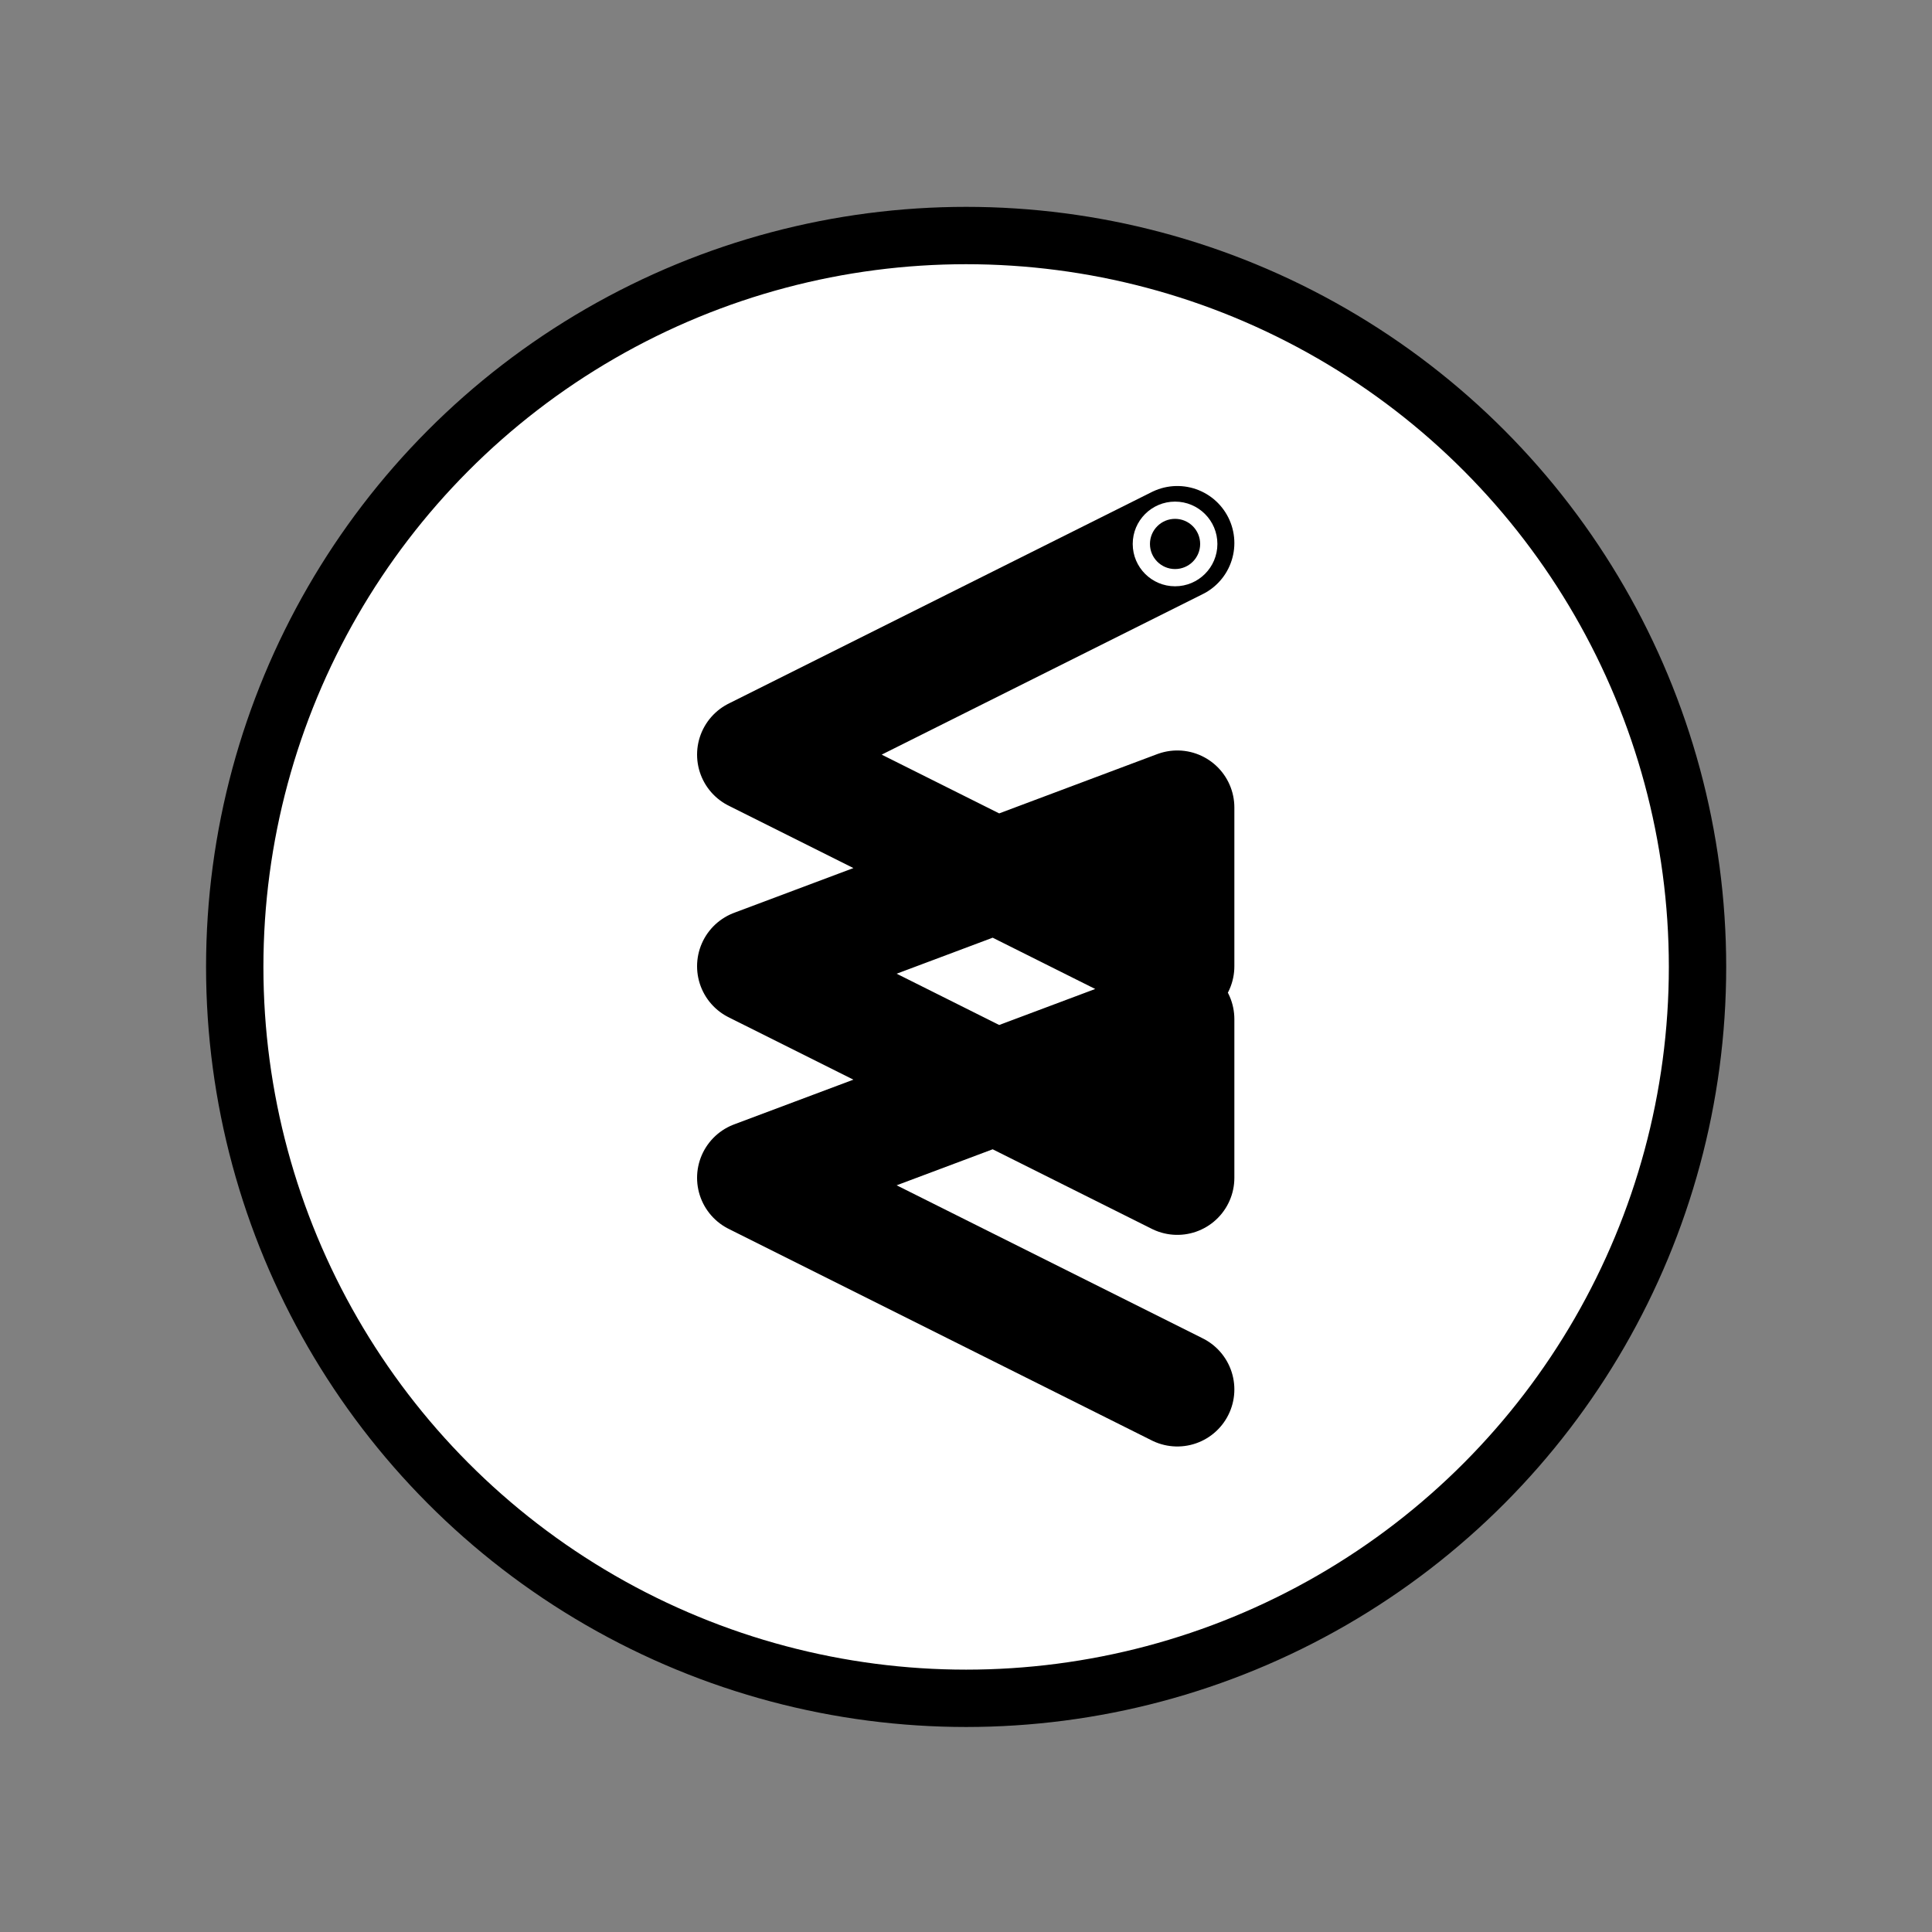 <svg xmlns="http://www.w3.org/2000/svg" width="256" height="256" version="1.1" id="SVGRoot"><rect width="100%" height="100%" fill="#808080" stroke="none"/><g id="layer1"><g id="g4744" transform="matrix(4.738 0 0 4.738 -576.315 -344.65)"><g id="g1259" transform="translate(60.78 -750.27) scale(9.662)"><circle id="circle1237" cx="9.095" cy="87.979" r="2.117" opacity="1" fill="#fff" fill-opacity="1" stroke="#000" stroke-width=".166" stroke-linecap="round" stroke-linejoin="round" stroke-miterlimit="4" stroke-dasharray="none" stroke-dashoffset="0" stroke-opacity="1"/></g><path id="path4532" d="M154.562 87.929l-11.835 5.917 11.835 5.918v-4.439l-11.835 4.439 11.835 5.917v-4.438l-11.835 4.438 11.835 5.918" fill="none" stroke="#000" stroke-width="3.191" stroke-linecap="round" stroke-linejoin="round" stroke-miterlimit="4" stroke-dasharray="none" stroke-opacity="1"/><circle id="path879-3" cx="154.499" cy="87.954" r="1.184" opacity="1" fill="#fff" fill-opacity="1" stroke="none" stroke-width=".572" stroke-linecap="round" stroke-linejoin="round" stroke-miterlimit="4" stroke-dasharray="none" stroke-dashoffset="0" stroke-opacity="1"/><circle id="path883-5" cx="154.499" cy="87.954" r=".702" class="eye" opacity="1" fill="#000" fill-opacity="1" stroke="none" stroke-width=".678" stroke-linecap="round" stroke-linejoin="round" stroke-miterlimit="4" stroke-dasharray="none" stroke-dashoffset="0" stroke-opacity="1"/></g></g></svg>
